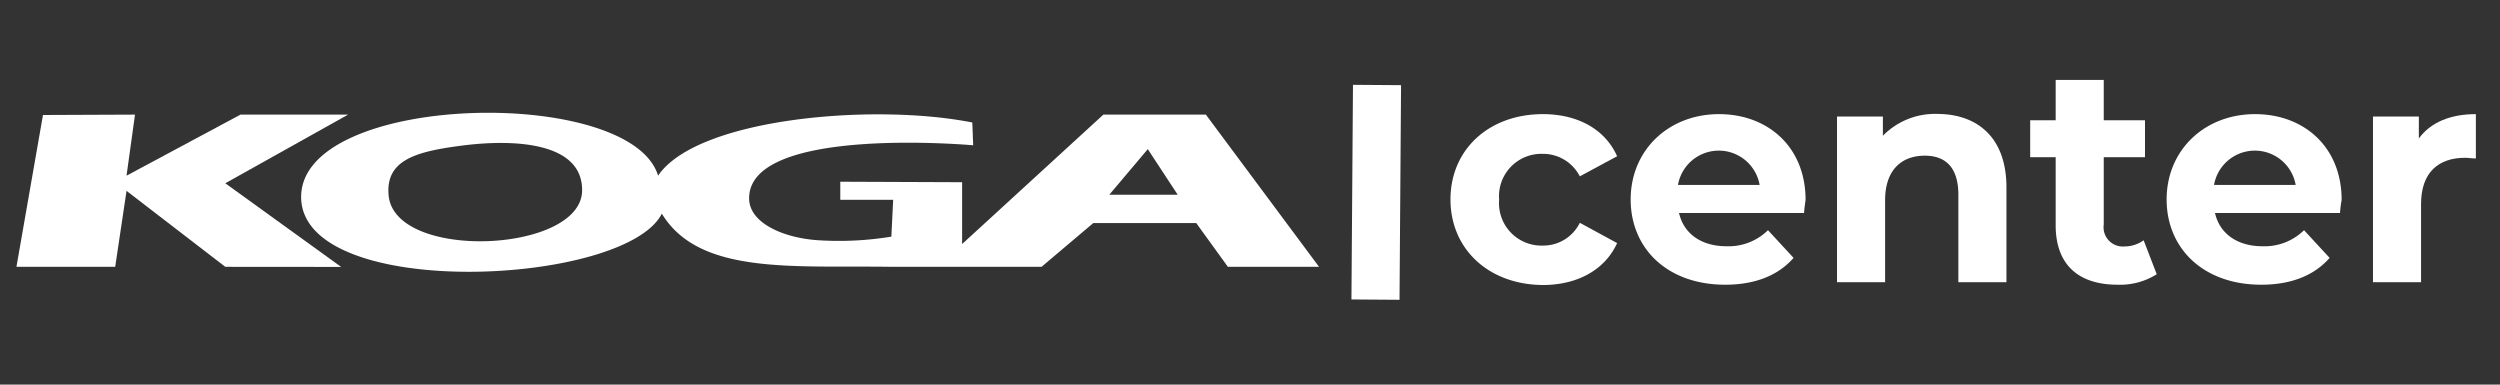 <svg id="Layer_1" data-name="Layer 1" xmlns="http://www.w3.org/2000/svg" width="260" height="40" viewBox="0 0 260 40"><rect x="0" y="0" width="260" height="40" fill="#333333" stroke="none"/><defs><style>.cls-1,.cls-2{fill:#fff;}.cls-1{stroke:#fff;stroke-miterlimit:10;stroke-width:5px;}</style></defs><title>logo-hvid</title><line class="cls-1" x1="143.21" y1="8.84" x2="143.05" y2="31.16"/><path class="cls-2" d="M150.85,20.74c0-5.19,4-8.87,9.61-8.87,3.62,0,6.47,1.57,7.72,4.38l-3.88,2.09A4.29,4.29,0,0,0,160.43,16a4.41,4.41,0,0,0-4.52,4.77,4.41,4.41,0,0,0,4.52,4.77,4.23,4.23,0,0,0,3.87-2.37l3.88,2.11c-1.25,2.76-4.1,4.36-7.72,4.36C154.85,29.61,150.85,25.93,150.85,20.74Z"/><path class="cls-2" d="M187.62,22.15h-13c.48,2.14,2.3,3.46,4.93,3.46a5.84,5.84,0,0,0,4.32-1.67l2.66,2.88c-1.6,1.83-4,2.79-7.11,2.79-6,0-9.83-3.75-9.83-8.87s3.94-8.87,9.19-8.87c5.06,0,9,3.39,9,8.93C187.72,21.19,187.65,21.73,187.62,22.15Zm-13.1-2.92H183a4.31,4.31,0,0,0-8.49,0Z"/><path class="cls-2" d="M208.67,19.49v9.86h-5V20.26c0-2.79-1.28-4.07-3.49-4.07-2.4,0-4.13,1.47-4.13,4.64v8.52h-5V12.12h4.77v2a7.57,7.57,0,0,1,5.7-2.27C205.59,11.87,208.67,14.24,208.67,19.49Z"/><path class="cls-2" d="M224.3,28.52a7.13,7.13,0,0,1-4.07,1.09c-4.07,0-6.44-2.08-6.44-6.18V16.35h-2.65V12.51h2.65V8.31h5v4.2h4.29v3.84h-4.29v7a2,2,0,0,0,2.15,2.28,3.39,3.39,0,0,0,2-.64Z"/><path class="cls-2" d="M243.36,22.15h-13c.48,2.14,2.31,3.46,4.93,3.46a5.86,5.86,0,0,0,4.33-1.67l2.66,2.88c-1.6,1.83-4,2.79-7.11,2.79-6,0-9.84-3.75-9.84-8.87s3.94-8.87,9.2-8.87c5.06,0,9,3.39,9,8.93C243.45,21.19,243.39,21.73,243.36,22.15Zm-13.1-2.92h8.49a4.31,4.31,0,0,0-8.49,0Z"/><path class="cls-2" d="M257.49,11.87v4.61c-.42,0-.74-.07-1.12-.07-2.76,0-4.58,1.51-4.58,4.81v8.13h-5V12.12h4.77V14.4C252.78,12.73,254.83,11.87,257.49,11.87Z"/><path class="cls-2" d="M119.37,15.51l-4,4.74h7.11Zm-71.07-.4c-5.06.63-8.17,1.52-7.89,5.14.52,6.93,20,6.09,20.13-.4C60.62,14.6,53,14.53,48.3,15.11Zm20.53,7.11c-3.78,7.51-37.15,9.14-37.51-1.58C31,9.61,65.59,8.82,68.44,18.27c4.07-6,22.44-7.57,32.68-5.53l.09,2.37S77.85,13,77.91,20.64c0,2.52,3.5,4.09,7.11,4.34a33.63,33.63,0,0,0,7.68-.37l.19-3.83-5.5,0V18.9l12.67.05,0,6.43,14.69-13.46h10.66l11.77,15.83h-9.48l-3.29-4.55H113.7l-5.38,4.55H92.82C82.46,27.59,72.73,28.63,68.83,22.22Z"/><polygon class="cls-2" points="23.43 19.06 35.48 27.76 23.43 27.75 13.16 19.85 11.98 27.75 1.71 27.75 4.47 11.96 14.04 11.92 13.16 18.27 25.01 11.92 36.2 11.92 23.43 19.06"/></svg>
